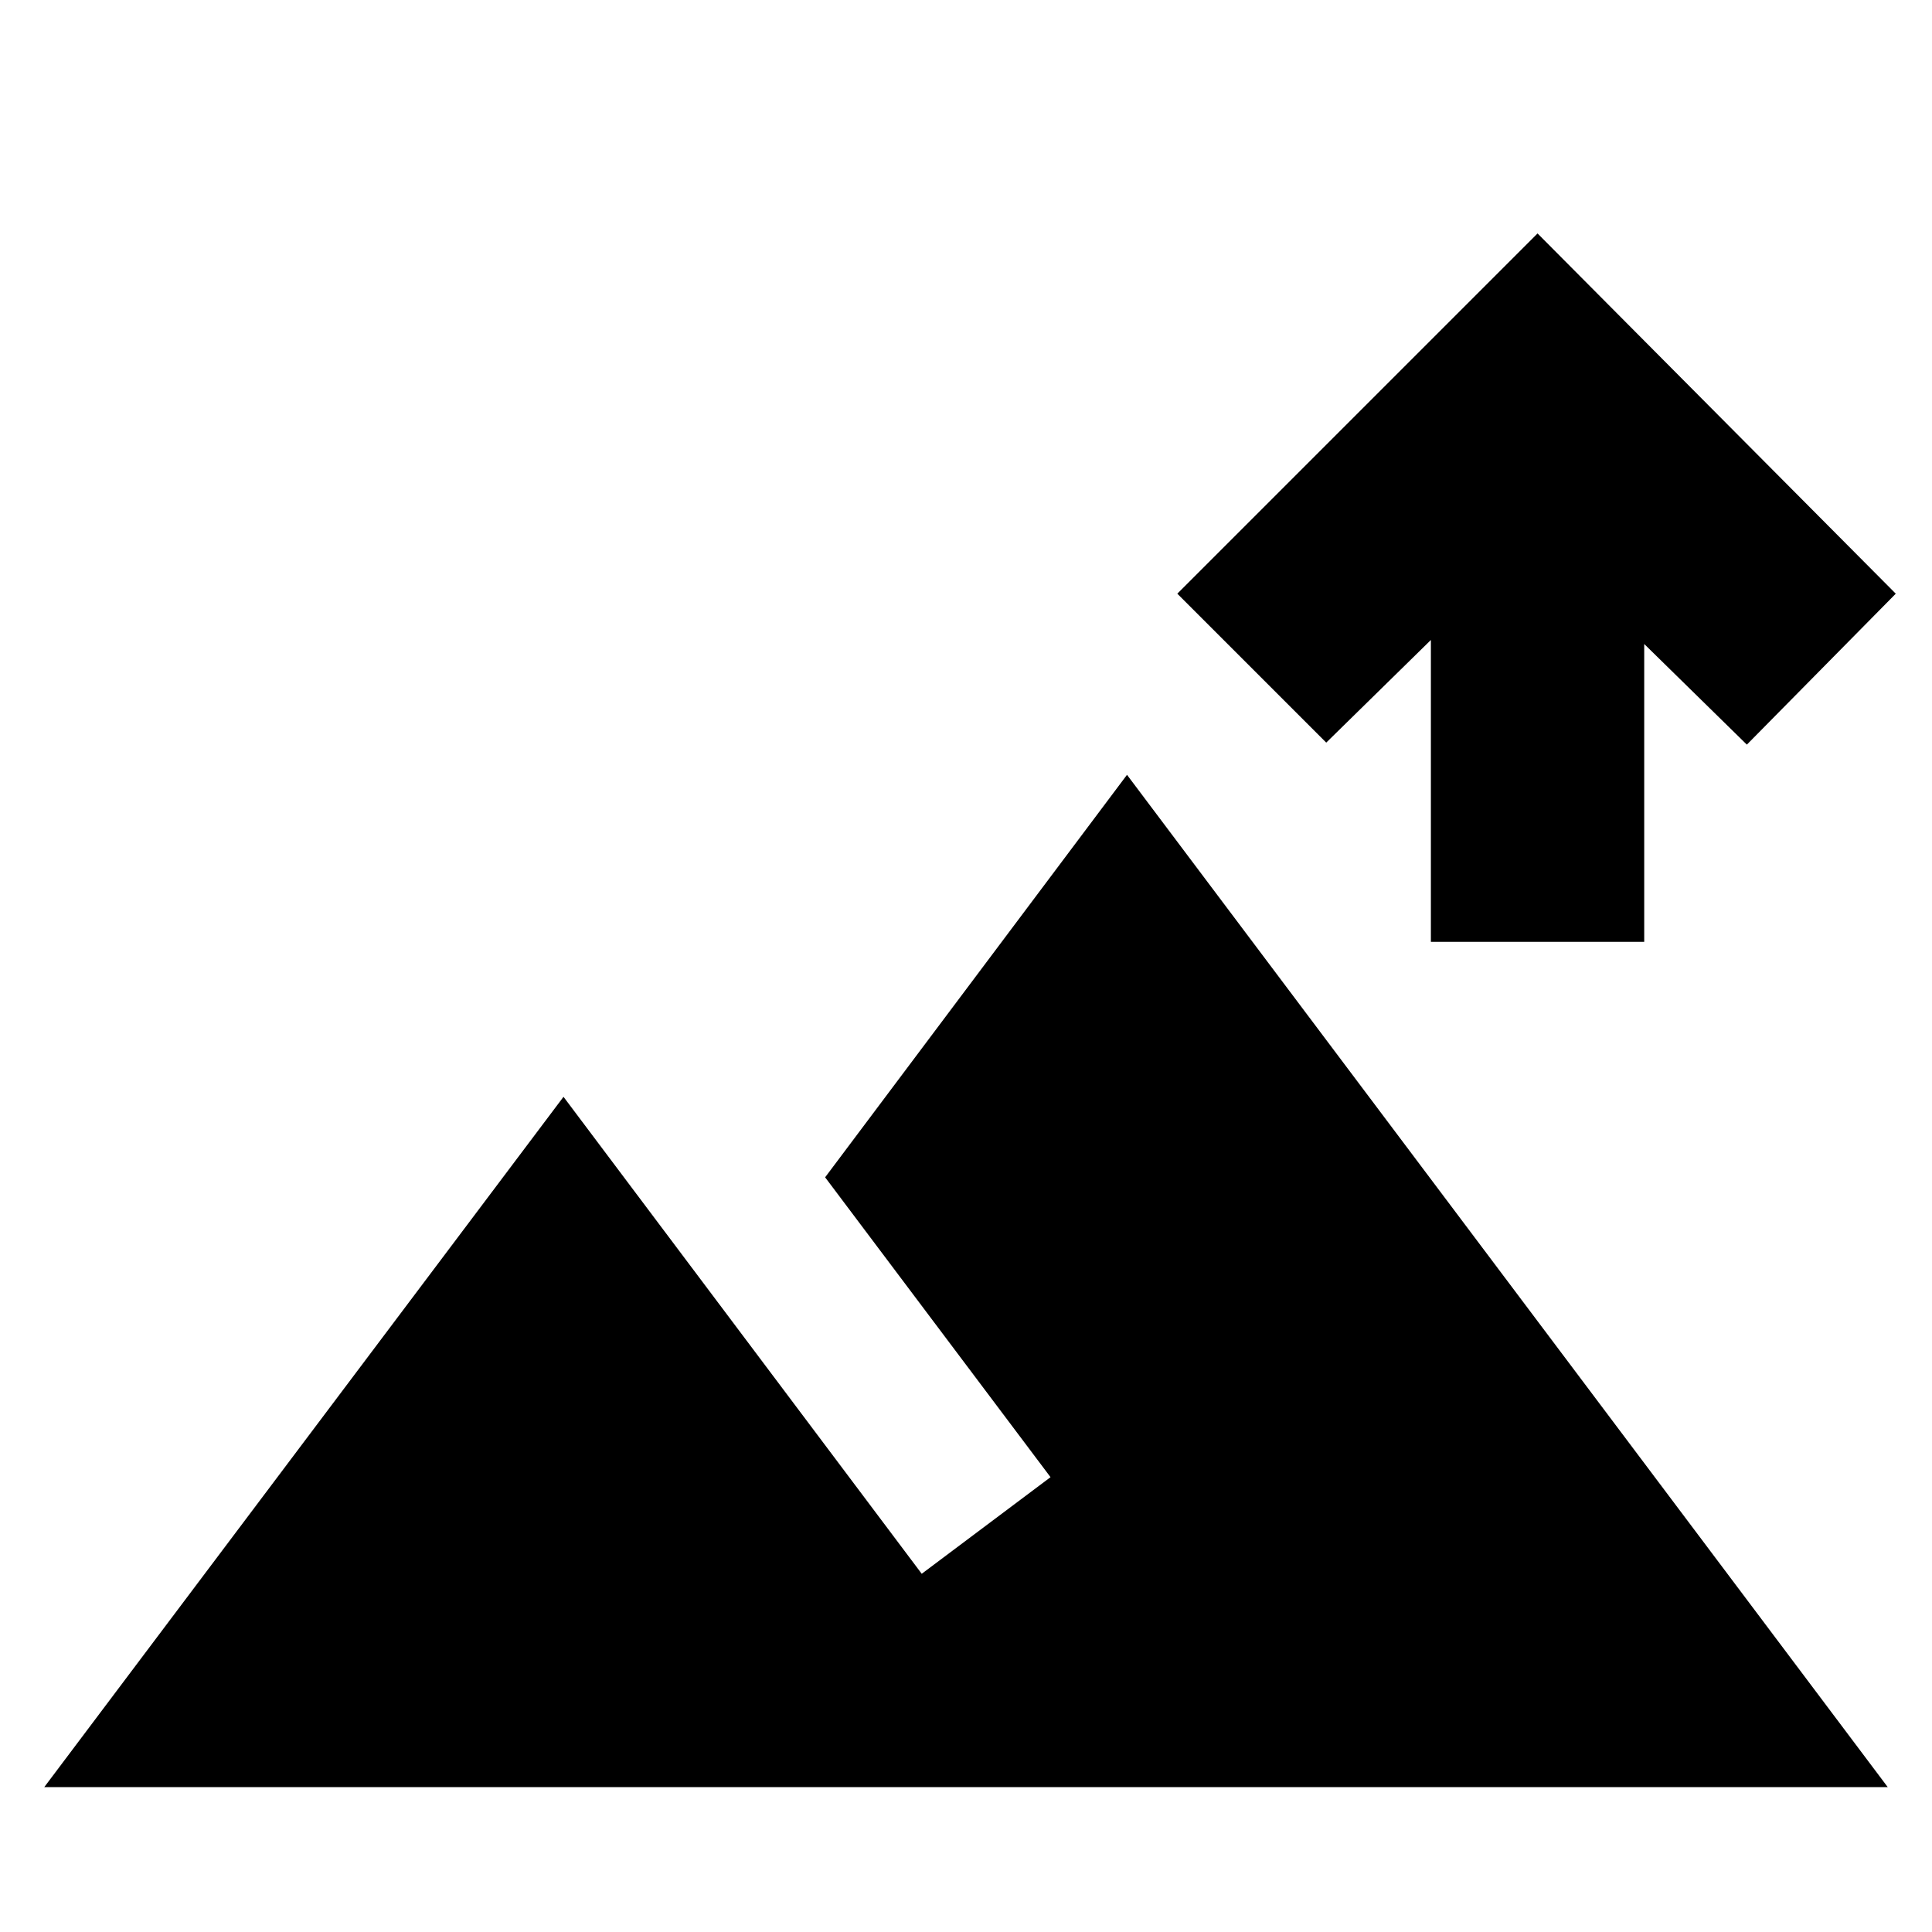 <svg xmlns="http://www.w3.org/2000/svg" height="24" width="24"><path d="M17.775 11.7V7.95l-1.3 1.275-1.85-1.85L19.1 2.9l4.45 4.475L21.7 9.25 20.425 8v3.7ZM.55 22.2 7 13.625l4.45 5.925 1.6-1.2-2.8-3.725 3.75-5L23.45 22.2Z"/></svg>